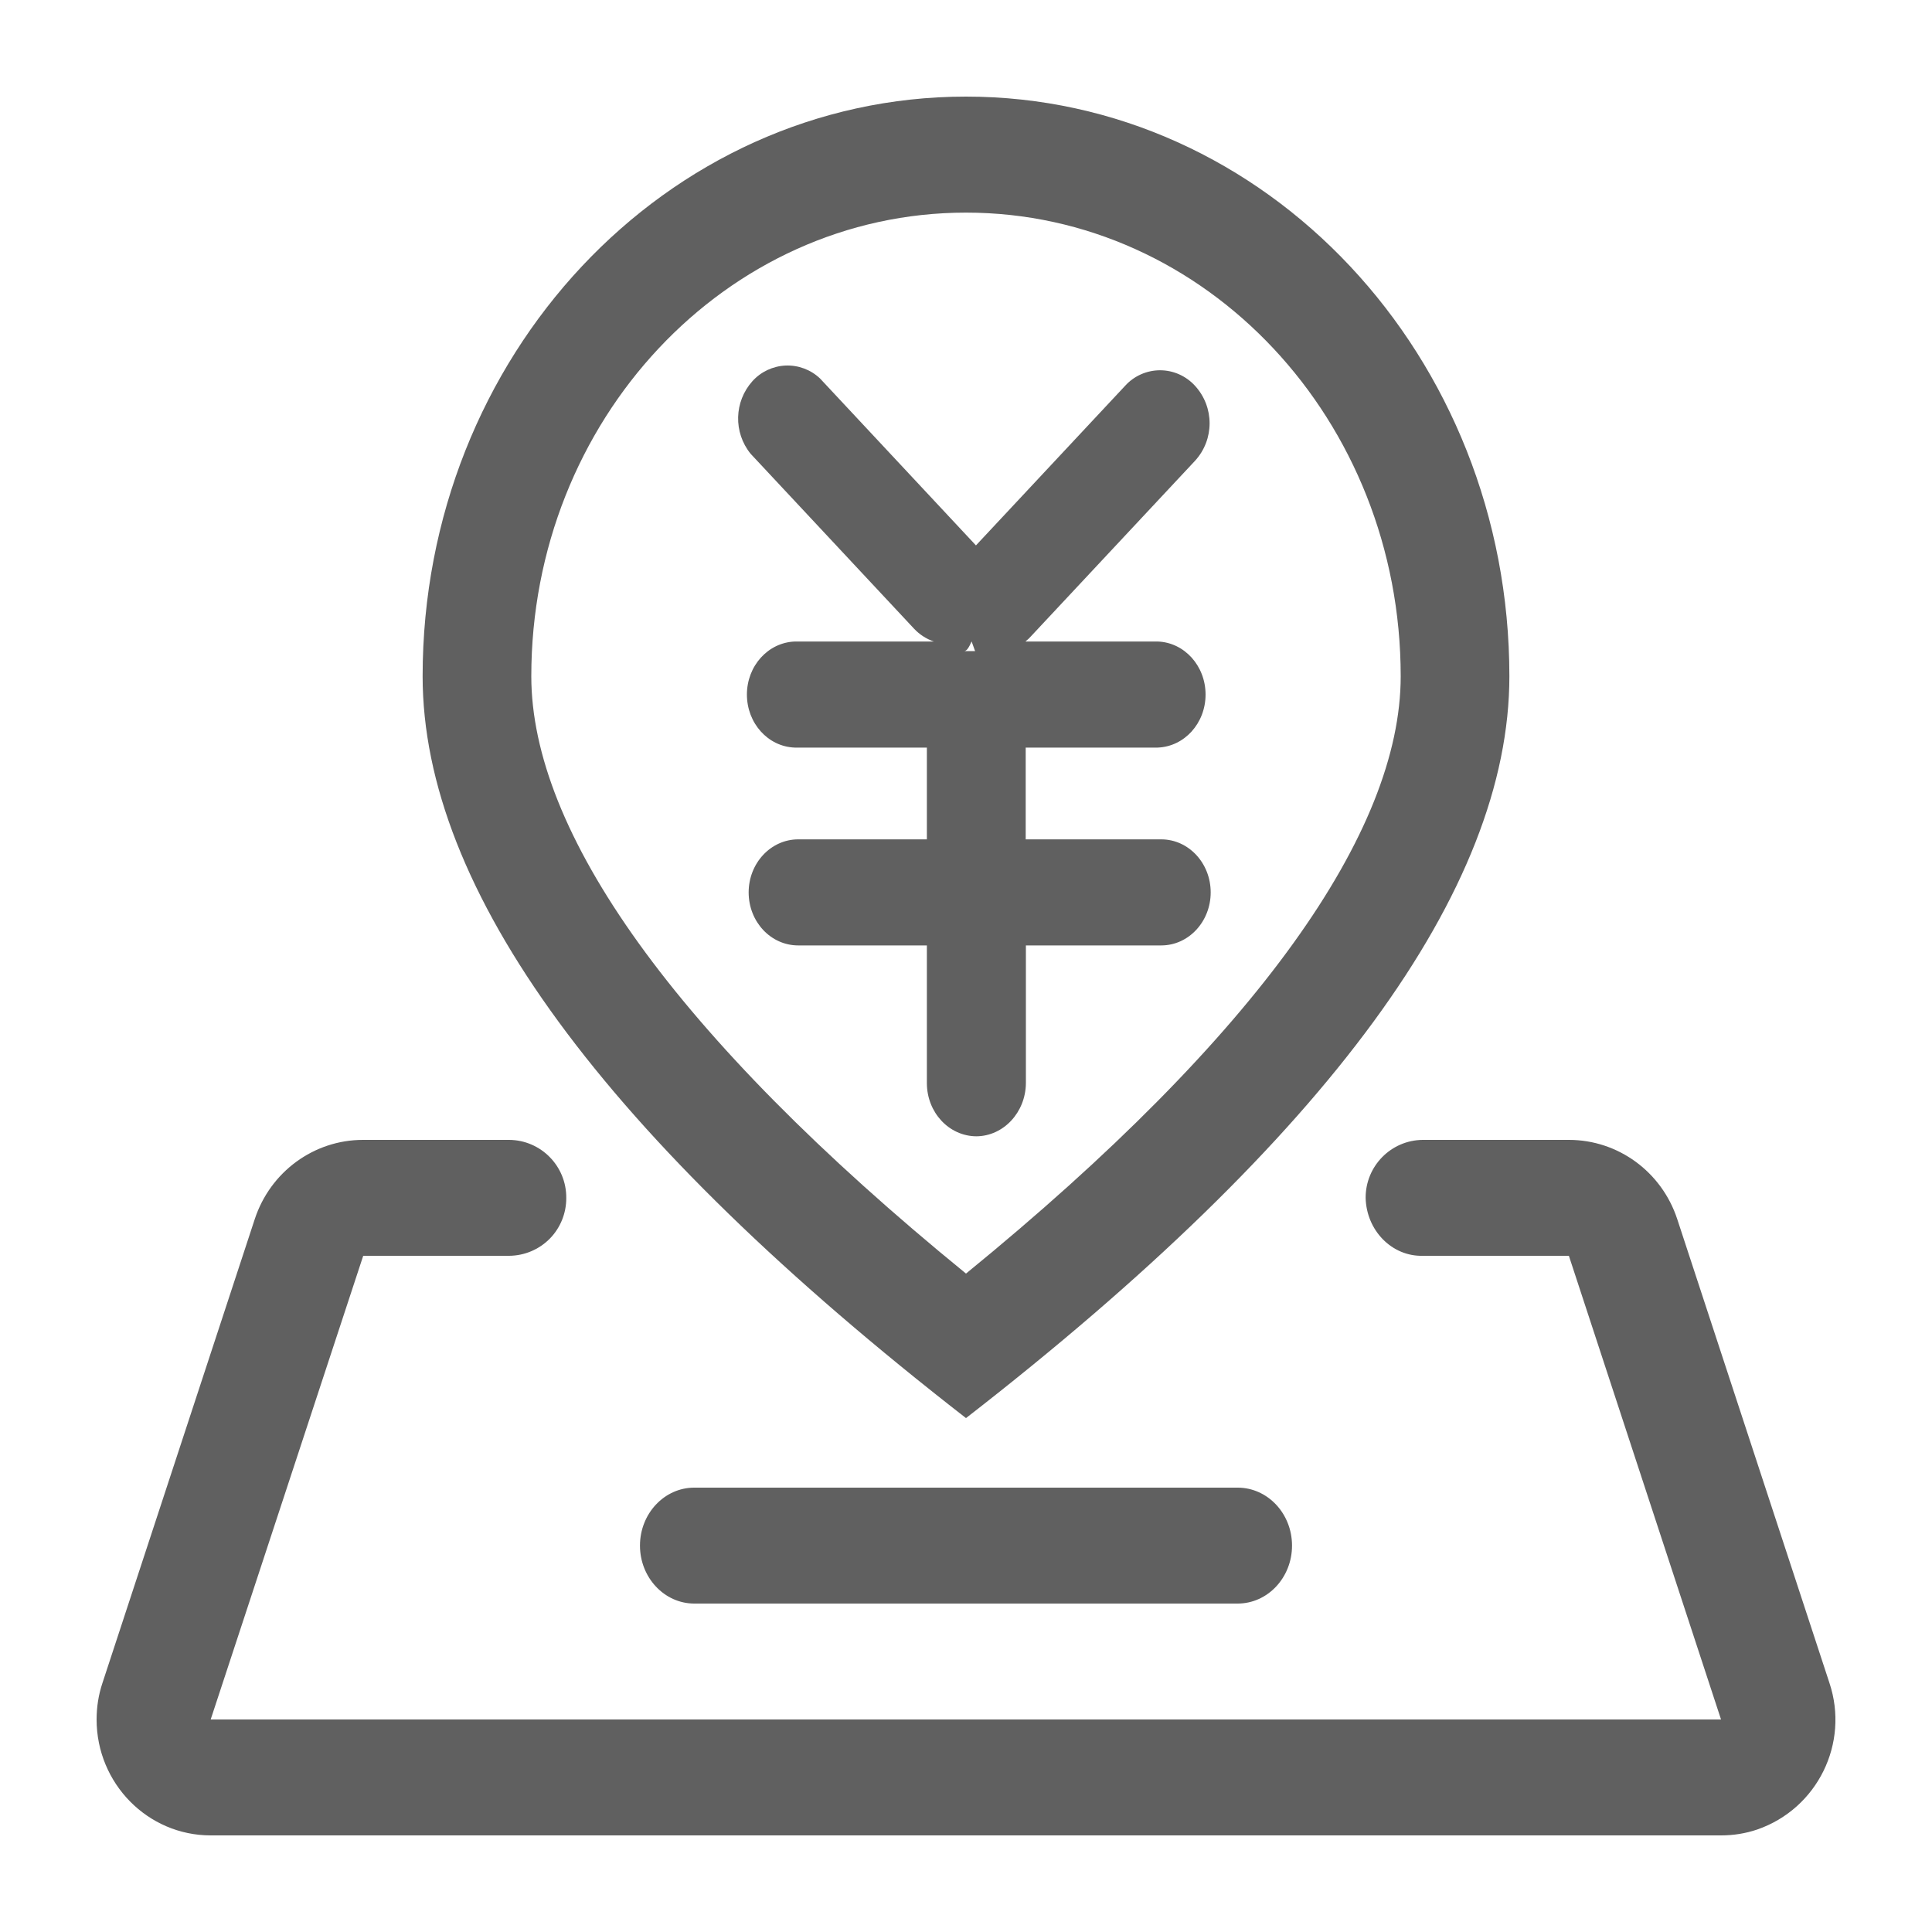 <svg xmlns="http://www.w3.org/2000/svg" xmlns:xlink="http://www.w3.org/1999/xlink" width="20px" height="20px" viewBox="0 0 20 20" version="1.1">
    <title>编组 34备份 9</title>
    <g id="页面-1" stroke="none" stroke-width="1" fill="none" fill-rule="evenodd">
        <g id="1.AI主页面" transform="translate(-119, -290)" fill="#606060" fill-rule="nonzero">
            <g id="编组备份-2" transform="translate(119, 290)">
                <path d="M10,14.68 C6.25,11.767 4.375,9.208 4.375,7 C4.375,3.687 6.895,1 10,1 C13.107,1 15.625,3.687 15.625,7 C15.625,9.208 13.749,11.77 10,14.68 Z M5.5,7 C5.5,8.602 6.965,10.709 10,13.184 C13.035,10.709 14.5,8.603 14.5,7.001 C14.5,4.35 12.486,2.201 10,2.201 C7.515,2.201 5.5,4.35 5.5,7.001 L5.5,7 Z M10.107,11.763 C10.389,11.761 10.617,11.515 10.62,11.214 L10.62,9.787 L12.021,9.787 C12.304,9.787 12.533,9.541 12.533,9.238 C12.533,8.935 12.304,8.689 12.021,8.689 L10.618,8.689 L10.618,7.739 L11.985,7.739 C12.262,7.728 12.48,7.486 12.48,7.19 C12.48,6.894 12.262,6.651 11.985,6.641 L10.615,6.641 C10.638,6.623 10.66,6.602 10.679,6.58 L12.371,4.77 C12.572,4.55 12.572,4.214 12.371,3.994 C12.278,3.892 12.147,3.833 12.009,3.833 C11.871,3.833 11.739,3.892 11.647,3.994 L10.103,5.646 L8.489,3.918 C8.393,3.827 8.265,3.779 8.133,3.784 C8.001,3.79 7.877,3.848 7.789,3.946 C7.599,4.158 7.591,4.476 7.77,4.697 L9.462,6.508 C9.518,6.568 9.589,6.614 9.667,6.641 L8.227,6.641 C7.95,6.652 7.732,6.894 7.732,7.19 C7.732,7.486 7.95,7.729 8.227,7.739 L9.595,7.739 L9.595,8.689 L8.263,8.689 C7.979,8.689 7.75,8.936 7.75,9.238 C7.75,9.542 7.979,9.787 8.263,9.787 L9.595,9.787 L9.595,11.214 C9.596,11.517 9.824,11.761 10.107,11.763 Z M10.058,6.64 L10.094,6.74 L9.982,6.74 C10.008,6.74 10.032,6.699 10.058,6.64 Z M7.187,15.4 L12.812,15.4 C13.123,15.4 13.375,15.669 13.375,16 C13.375,16.331 13.123,16.6 12.812,16.6 L7.187,16.6 C6.877,16.6 6.625,16.33 6.625,16 C6.625,15.669 6.877,15.4 7.187,15.4 Z M14.728,11.8 C15.057,11.802 15.322,12.071 15.32,12.4 C15.321,12.558 15.259,12.71 15.148,12.823 C15.037,12.935 14.886,12.999 14.728,13 C14.41,13.008 14.145,12.739 14.137,12.4 C14.136,12.071 14.4,11.803 14.728,11.8 L16.241,11.8 C16.75,11.8 17.202,12.13 17.363,12.621 L18.938,17.421 C19.147,18.046 18.814,18.723 18.191,18.939 C18.07,18.98 17.944,19 17.817,19 L2.181,19 C1.529,19 1,18.462 1,17.8 C1,17.671 1.02,17.543 1.061,17.421 L2.637,12.621 C2.798,12.13 3.25,11.8 3.758,11.8 L5.27,11.8 C5.599,11.802 5.864,12.071 5.862,12.4 C5.863,12.558 5.802,12.71 5.691,12.823 C5.58,12.935 5.429,12.999 5.27,13 L14.728,13 L14.728,11.8 L14.728,11.8 Z M3.76,13 L2.181,17.8 L17.816,17.8 L16.241,13 L3.757,13 L3.76,13 Z" id="形状"/>
            </g>
        </g>
    </g>
</svg>